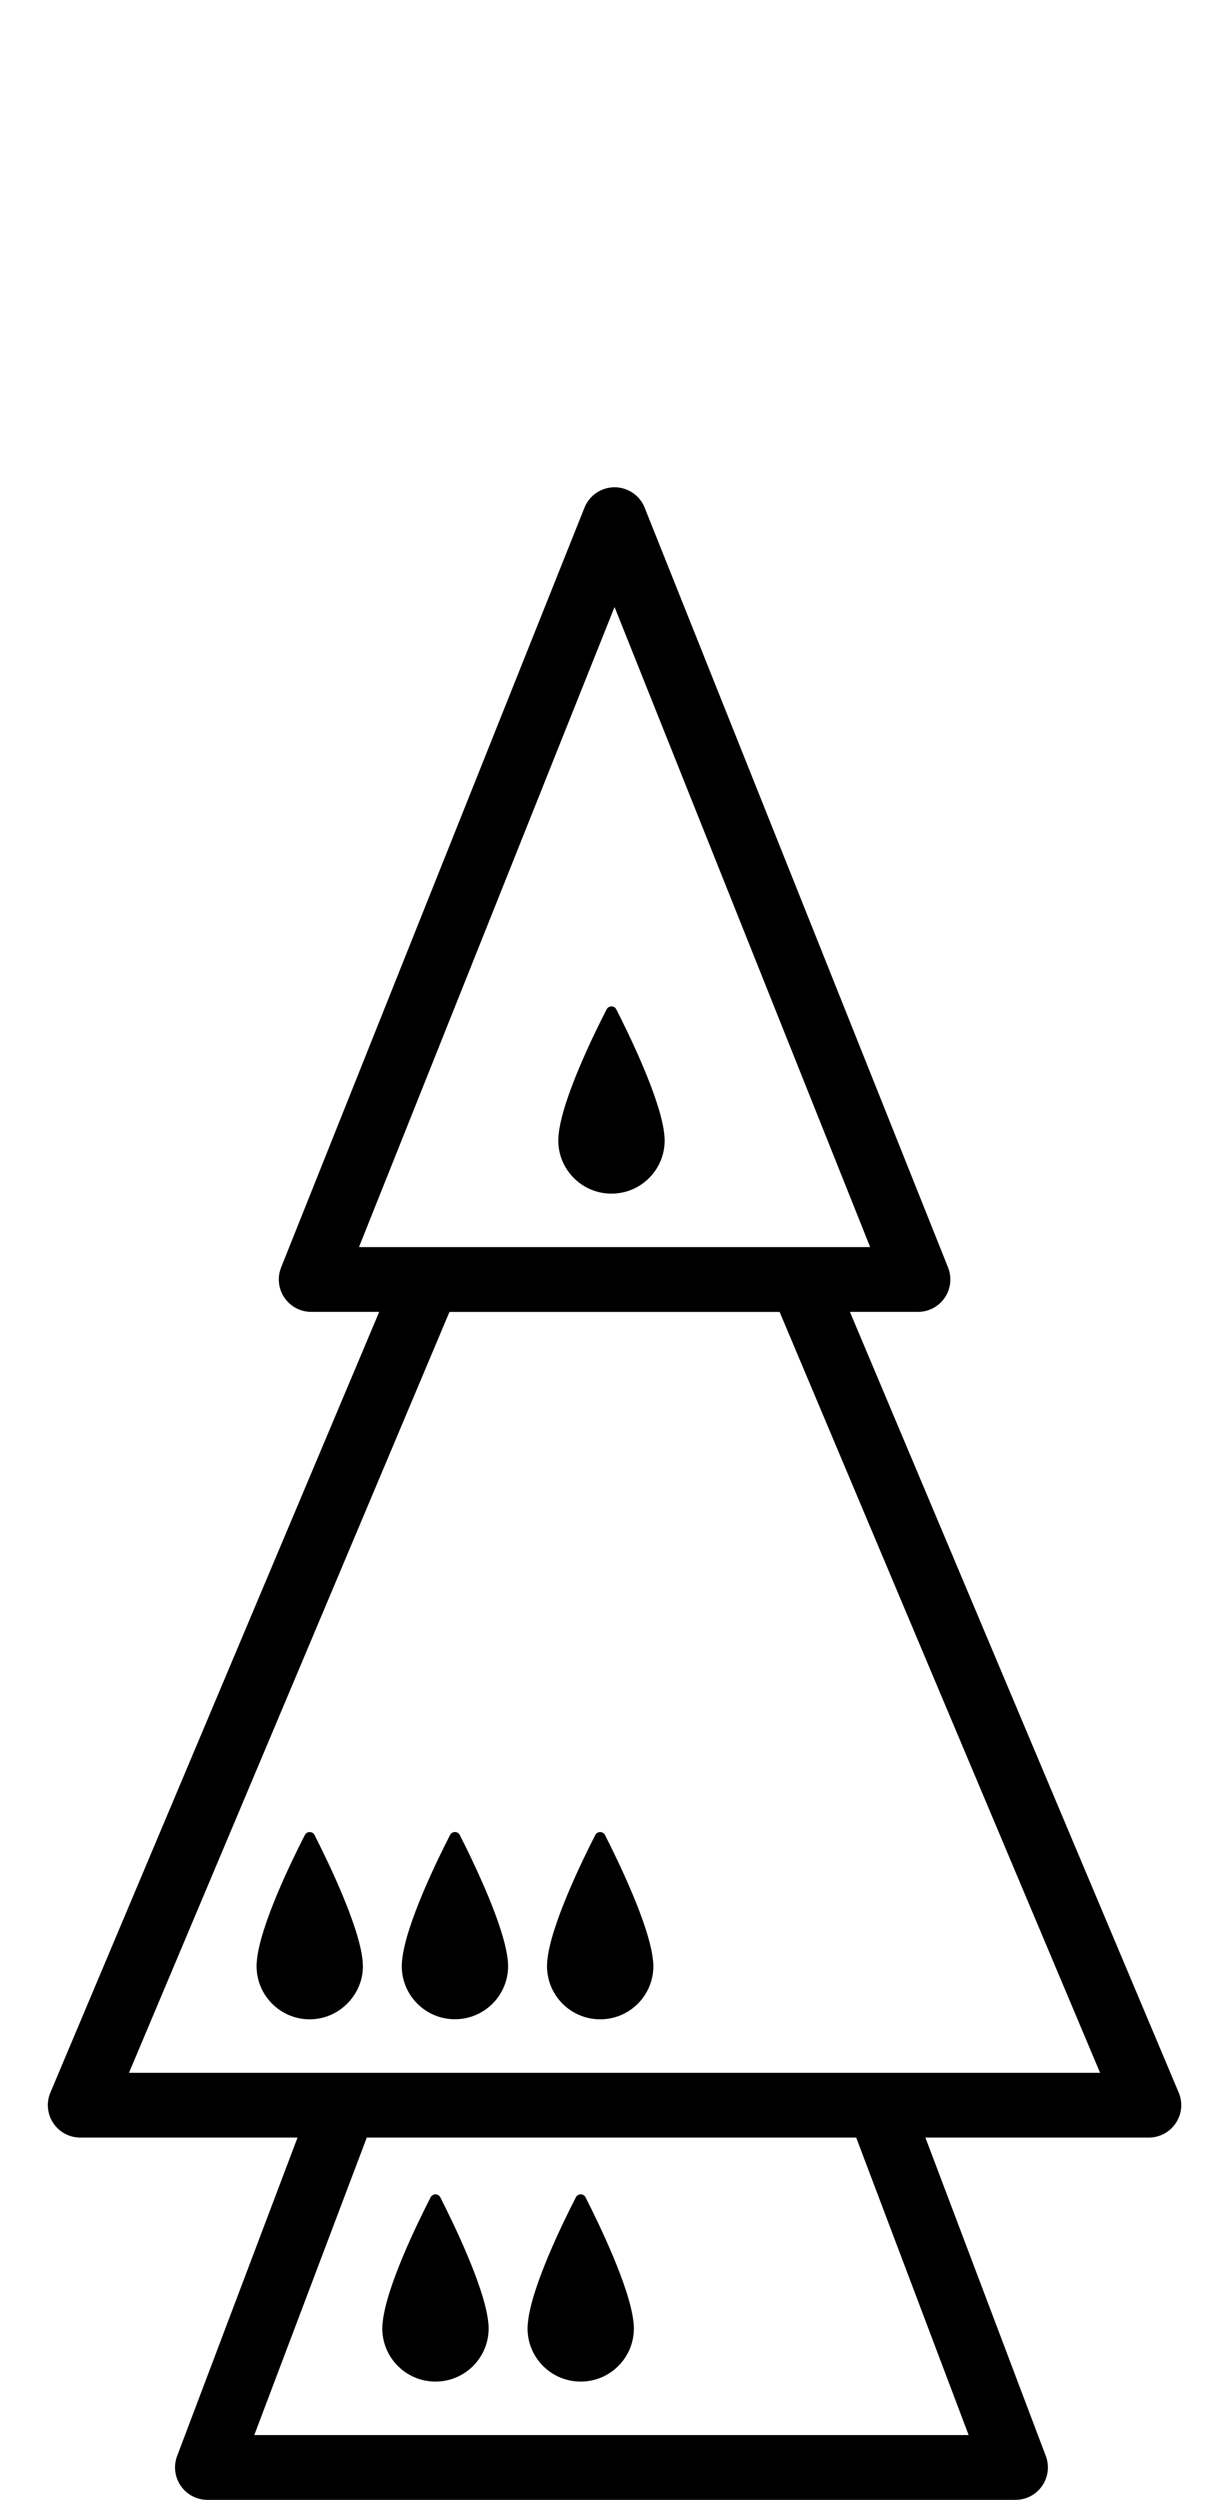<!-- Generated by IcoMoon.io -->
<svg version="1.1" xmlns="http://www.w3.org/2000/svg" width="252" height="512" viewBox="0 0 252 512">
<title>PawnOnQueenOnDroneExpanded</title>
<path d="M89.212 487.716c6.018 0 10.901-4.87 10.901-10.894 0-0.318-0.020-0.657-0.053-1.009-0.013-0.073-0.013-0.139-0.026-0.219-0.723-7.212-7.299-20.647-9.826-25.617-0.412-0.81-1.559-0.81-1.984 0-2.548 4.956-9.129 18.365-9.826 25.663-0.013 0.046-0.013 0.099-0.020 0.139-0.033 0.358-0.053 0.71-0.053 1.041 0 6.018 4.877 10.894 10.888 10.894z"></path>
<path d="M118.969 487.716c6.018 0 10.901-4.87 10.901-10.894 0-0.318-0.026-0.657-0.053-1.009-0.013-0.073-0.013-0.139-0.026-0.219-0.723-7.212-7.299-20.647-9.826-25.617-0.412-0.81-1.573-0.81-1.984 0-2.548 4.956-9.129 18.365-9.826 25.663-0.013 0.046-0.013 0.099-0.013 0.139-0.040 0.358-0.059 0.71-0.059 1.041-0.007 6.018 4.87 10.894 10.888 10.894z"></path>
<path d="M241.493 428.534l-67.363-159.879h13.94c2.202 0 4.26-1.088 5.494-2.913 1.234-1.818 1.486-4.134 0.67-6.183l-62.161-155.599c-1.002-2.521-3.45-4.174-6.163-4.174s-5.155 1.652-6.163 4.174l-62.154 155.599c-0.816 2.050-0.564 4.359 0.67 6.183 1.24 1.825 3.291 2.913 5.493 2.913h13.933l-67.37 159.879c-0.863 2.063-0.643 4.392 0.591 6.243s3.304 2.966 5.527 2.966h44.52l-24.668 65.207c-0.77 2.037-0.491 4.319 0.749 6.118s3.277 2.866 5.454 2.866h165.565c2.176 0 4.22-1.068 5.454-2.866 1.248-1.798 1.519-4.080 0.75-6.118l-24.668-65.207h45.78c2.222 0 4.292-1.115 5.527-2.966s1.459-4.187 0.597-6.243zM73.546 255.387l52.362-131.083 52.368 131.083h-104.73zM198.453 498.664h-146.357l23.049-60.921h100.272l23.036 60.921zM184.573 424.481h-158.147l65.658-155.818h67.641l65.658 155.818h-40.81z"></path>
<path d="M74.296 401.63c-0.007-0.079-0.013-0.152-0.020-0.219-0.73-7.219-7.305-20.654-9.833-25.63-0.412-0.803-1.572-0.803-1.984 0-2.548 4.963-9.13 18.378-9.826 25.67-0.014 0.040-0.014 0.106-0.014 0.139-0.040 0.365-0.053 0.71-0.053 1.035 0 6.024 4.87 10.901 10.887 10.901 3.178 0 6.011-1.38 8.008-3.55 1.785-1.938 2.893-4.505 2.893-7.344 0-0.087-0.007-0.173-0.013-0.265-0.013-0.239-0.020-0.478-0.046-0.736z"></path>
<path d="M104.027 401.411c-0.544-5.428-4.399-14.371-7.352-20.594-0.969-2.057-1.851-3.801-2.481-5.043-0.412-0.803-1.559-0.803-1.984 0-2.548 4.963-9.13 18.378-9.826 25.67-0.013 0.040-0.013 0.106-0.013 0.139-0.040 0.365-0.059 0.71-0.059 1.035 0 3.012 1.221 5.739 3.192 7.709s4.691 3.185 7.697 3.185c6.018 0 10.901-4.87 10.901-10.901 0-0.312-0.020-0.65-0.053-0.995-0.007-0.067-0.007-0.139-0.020-0.205z"></path>
<path d="M133.777 401.411c-0.723-7.219-7.299-20.654-9.826-25.63-0.412-0.803-1.566-0.803-1.99 0-2.541 4.963-9.123 18.378-9.826 25.67-0.007 0.040-0.007 0.106-0.013 0.139-0.033 0.365-0.053 0.71-0.053 1.035 0 6.024 4.876 10.901 10.894 10.901s10.901-4.87 10.901-10.901c0-0.312-0.026-0.65-0.053-0.995-0.020-0.079-0.020-0.152-0.033-0.219z"></path>
<path d="M125.278 244.439c6.011 0 10.895-4.87 10.895-10.894 0-0.319-0.026-0.657-0.060-1.008 0-0.073-0.013-0.139-0.013-0.219-0.73-7.212-7.305-20.648-9.833-25.617-0.418-0.81-1.566-0.81-1.984 0-2.555 4.956-9.129 18.365-9.833 25.663-0.007 0.047-0.013 0.1-0.013 0.139-0.033 0.358-0.053 0.71-0.053 1.042-0.007 6.018 4.87 10.894 10.895 10.894z"></path>
</svg>
